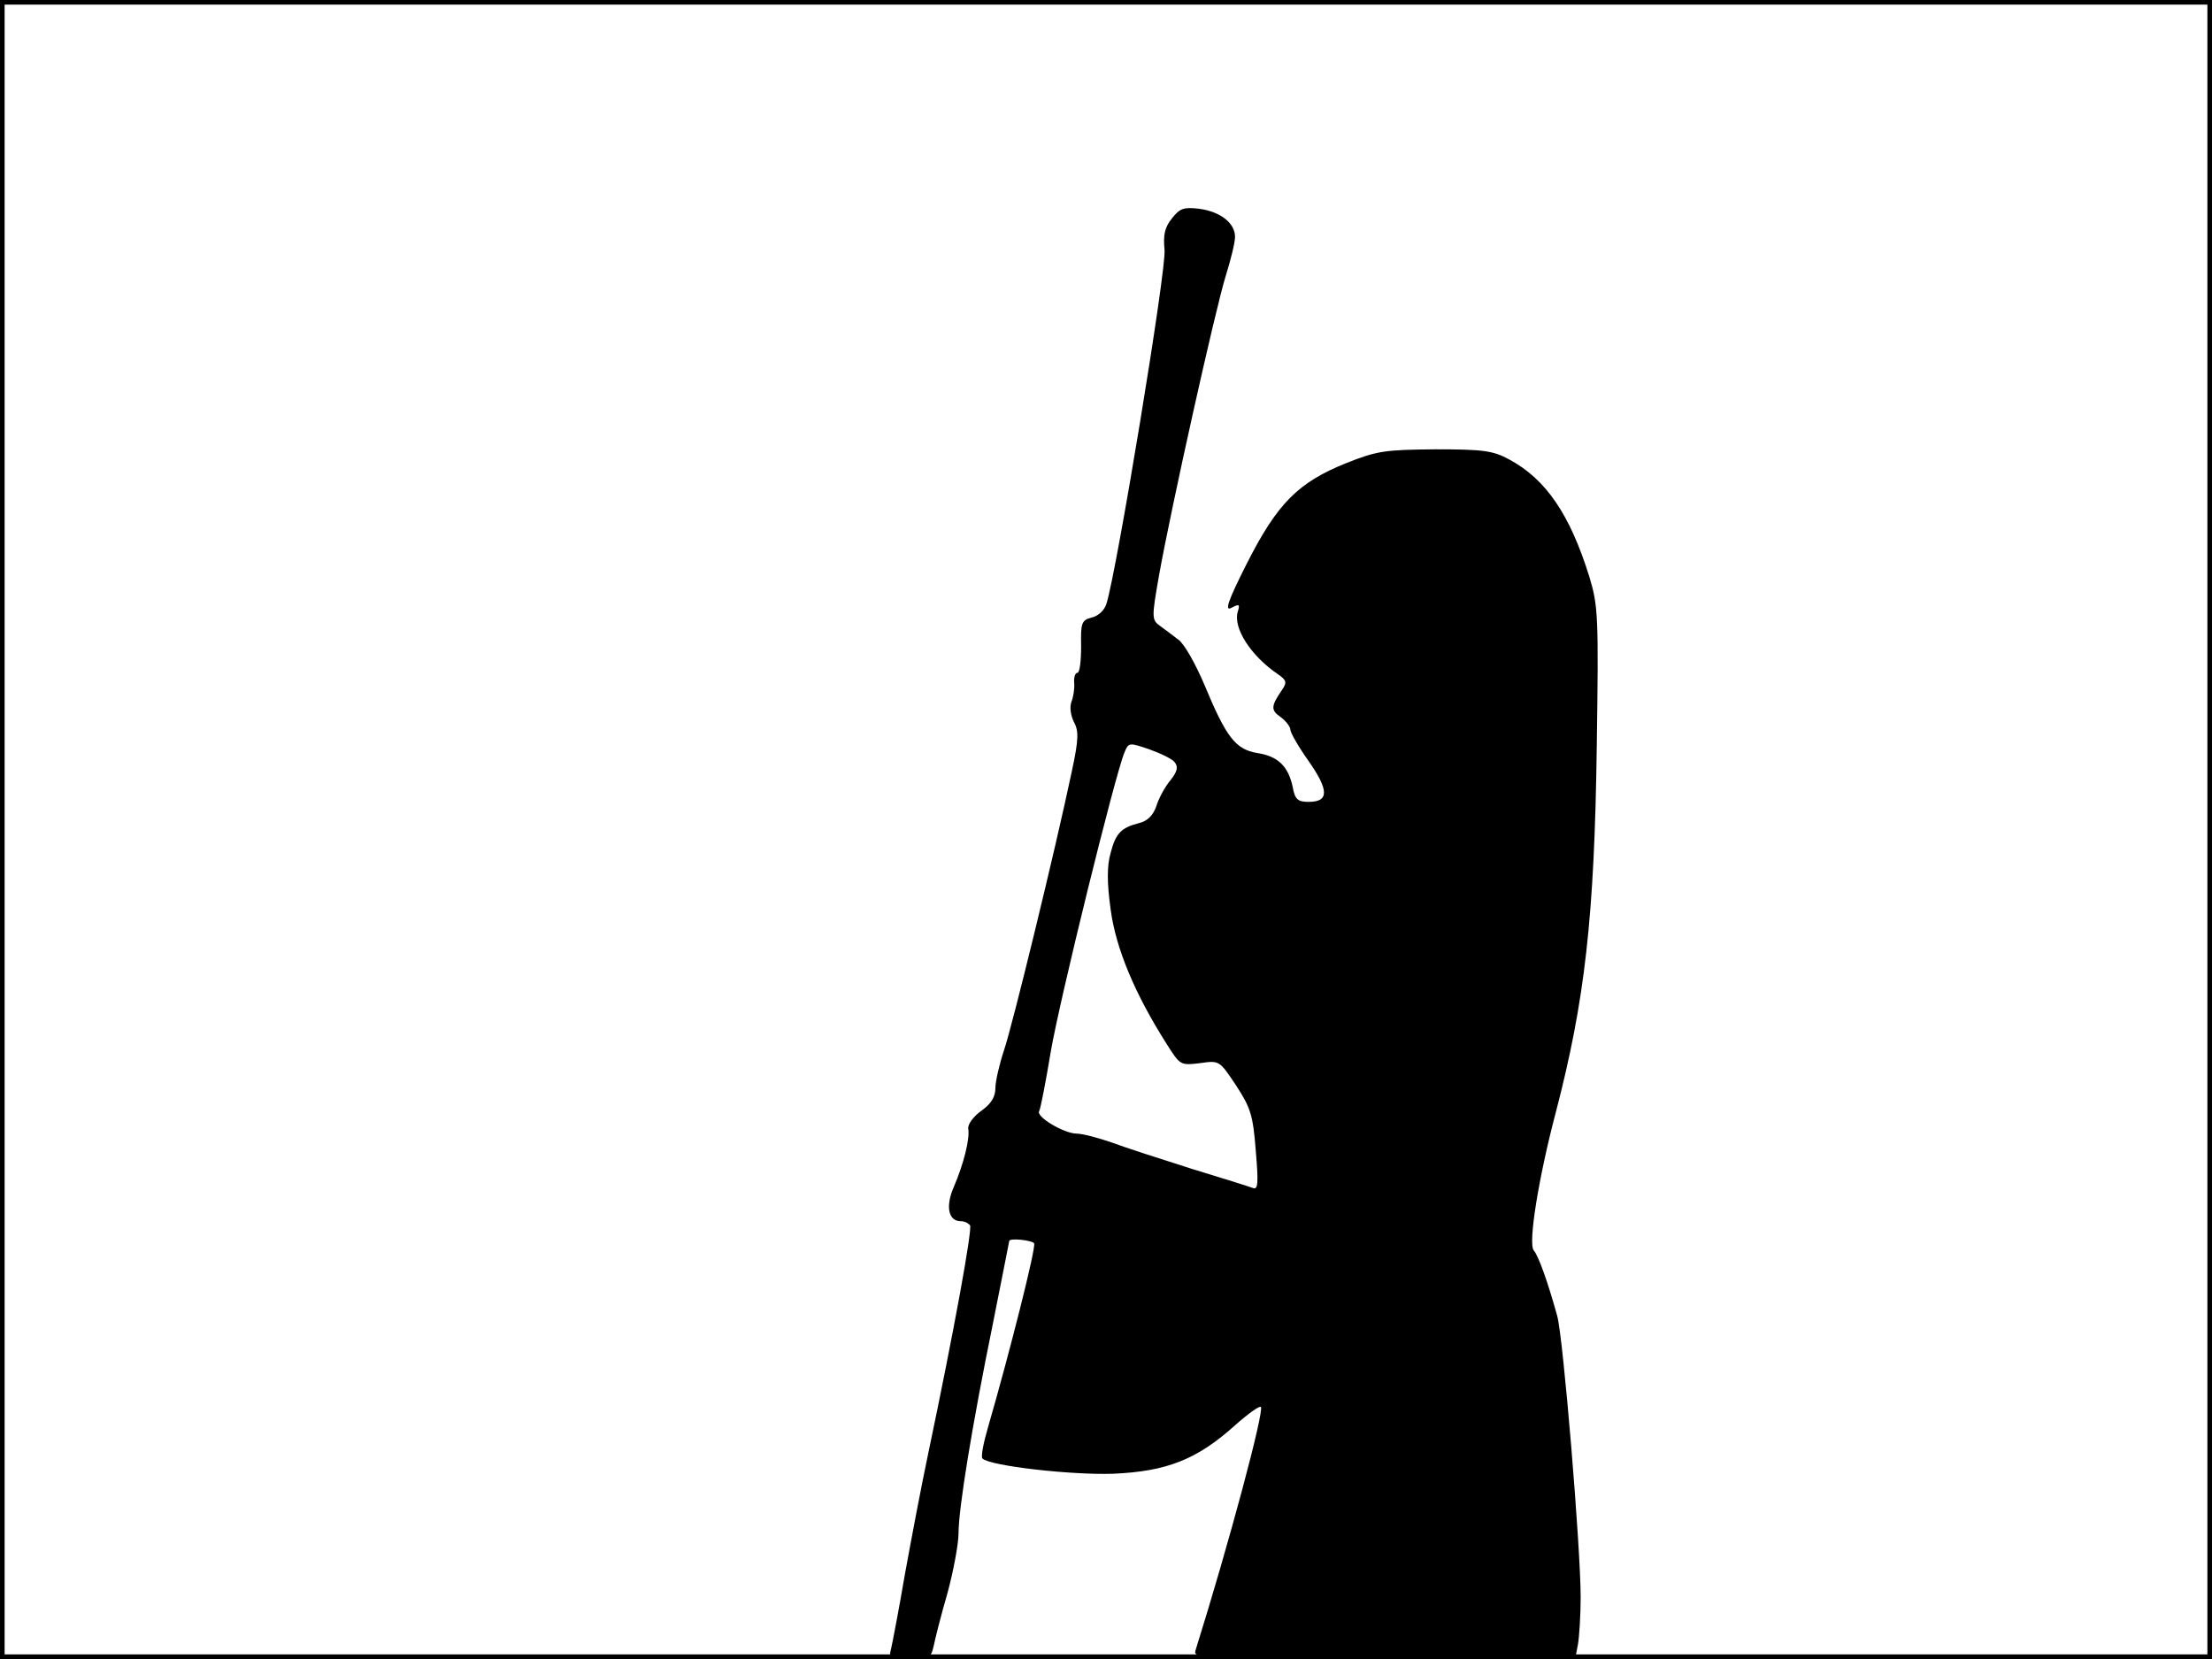 <?xml version="1.0" standalone="no"?>
<!DOCTYPE svg PUBLIC "-//W3C//DTD SVG 20010904//EN"
 "http://www.w3.org/TR/2001/REC-SVG-20010904/DTD/svg10.dtd">
<svg version="1.0" xmlns="http://www.w3.org/2000/svg"
 width="480pt" height="360pt" viewBox="0 0 480 360"
 preserveAspectRatio="xMidYMid meet">
<rect width="1" height="360" fill="#000000"/>
<rect x="479" width="1" height="360" fill="#000000"/>
<rect width="480" height="1" fill="#000000"/>
<rect y="359" width="480" height="1" fill="#000000"/>
<g transform="translate(0,360) scale(0.1,-0.1)"
fill="#000000" stroke="none">
<path d="M2543 3126 c-16 -20 -19 -36 -16 -68 5 -39 -104 -699 -126 -768 -4
-14 -18 -27 -32 -30 -22 -6 -24 -11 -23 -63 0 -31 -3 -57 -8 -57 -5 0 -8 -10
-7 -22 1 -13 -2 -31 -6 -41 -4 -11 -2 -28 5 -43 11 -20 11 -37 -4 -107 -36
-171 -129 -552 -147 -605 -10 -30 -19 -68 -19 -83 0 -19 -9 -34 -30 -49 -17
-12 -30 -29 -29 -39 4 -22 -10 -77 -31 -126 -19 -43 -12 -75 15 -75 8 0 16 -4
20 -9 5 -9 -34 -225 -91 -496 -14 -66 -36 -182 -50 -259 -13 -76 -27 -149 -30
-162 -6 -23 -4 -24 40 -24 42 0 46 2 52 28 3 15 16 67 30 115 13 48 24 107 24
130 0 53 29 232 75 457 19 96 35 176 35 177 0 7 49 2 54 -5 5 -8 -55 -244
-100 -399 -10 -34 -16 -65 -12 -68 16 -16 192 -36 283 -33 117 5 183 31 266
106 27 24 52 42 55 39 8 -8 -69 -296 -142 -529 -5 -17 19 -18 409 -18 l415 0
6 31 c3 17 6 64 6 103 0 108 -38 566 -51 611 -20 72 -40 129 -51 142 -12 15
10 155 48 299 63 242 84 423 89 797 4 279 3 302 -16 365 -42 135 -94 212 -174
255 -35 19 -56 22 -160 22 -109 -1 -126 -3 -194 -30 -104 -42 -149 -87 -215
-217 -42 -83 -49 -105 -34 -97 17 9 19 8 14 -8 -11 -35 28 -96 87 -136 19 -13
20 -18 9 -34 -24 -35 -25 -44 -3 -59 11 -8 21 -21 21 -27 0 -7 18 -38 40 -69
44 -63 44 -88 0 -88 -24 0 -30 5 -35 33 -10 45 -32 66 -77 73 -47 8 -67 34
-114 147 -19 45 -44 90 -57 99 -12 9 -30 23 -40 30 -18 13 -18 18 -2 109 26
146 123 581 145 651 11 35 20 72 20 84 0 30 -32 55 -78 61 -33 4 -42 1 -59
-21z m6 -1180 c8 -10 6 -20 -9 -39 -12 -14 -26 -40 -31 -57 -7 -20 -20 -32
-37 -36 -39 -10 -51 -22 -62 -65 -8 -28 -8 -64 0 -122 11 -84 52 -183 122
-293 29 -46 30 -46 72 -41 42 6 42 6 78 -48 32 -49 37 -65 43 -142 6 -71 5
-85 -6 -81 -8 3 -68 22 -134 42 -66 21 -144 46 -173 57 -29 10 -63 19 -75 19
-28 0 -90 37 -82 49 3 5 14 62 25 128 19 112 140 603 160 650 9 22 10 22 54 7
25 -9 50 -21 55 -28z"/>
</g>
</svg>
